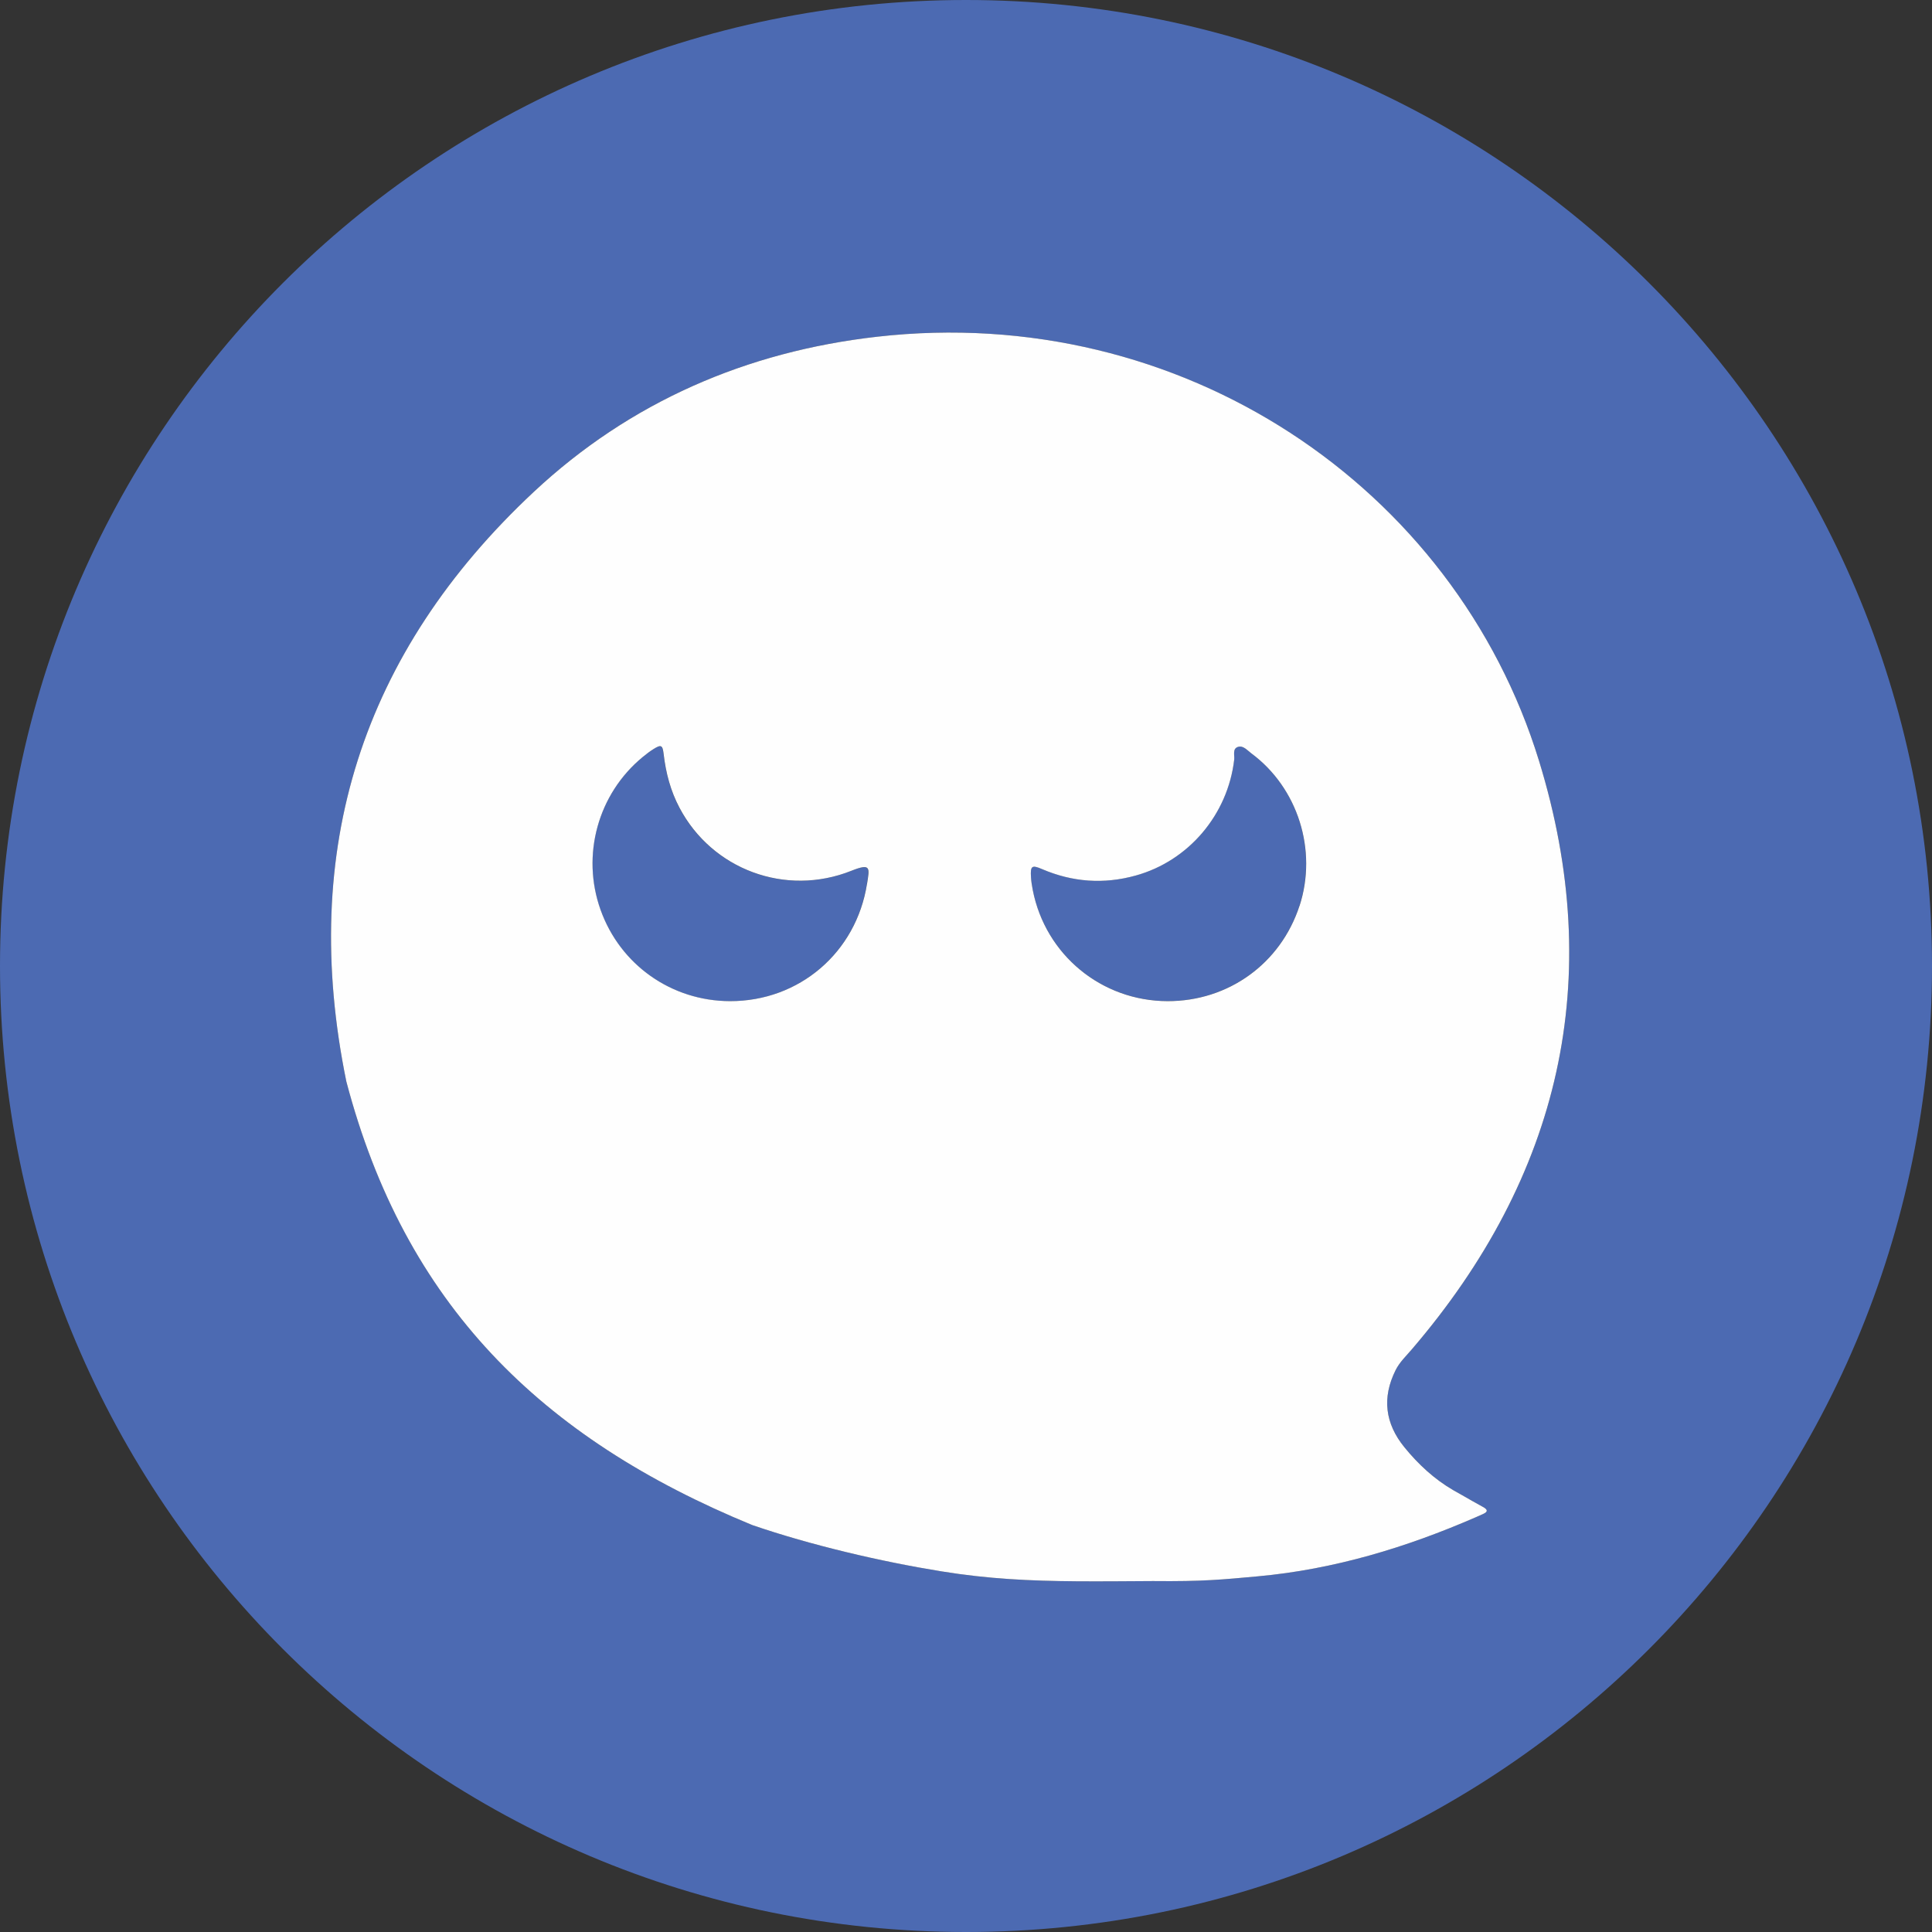 <?xml version="1.0" encoding="UTF-8"?><svg id="Layer_1" xmlns="http://www.w3.org/2000/svg" viewBox="0 0 432 432"><rect x="0" y="0" width="432" height="432" fill="#333333" stroke="none"/><defs><style>.cls-1{fill:#fefefe;}.cls-2{fill:#4c6ab2;}.cls-3{fill:none;stroke:#fff;stroke-miterlimit:10;stroke-width:2.16px;}</style></defs><path class="cls-2" d="M190.35,194.72c-14.72,5.87-31.15-.29-38.44-14.1-1.98-3.76-3.04-7.79-3.54-12-.24-2.06-.57-2.18-2.34-1.07-.83,.52-1.6,1.13-2.36,1.75-10,8.23-13.76,21.94-9.4,34.16,4.39,12.29,15.84,20.37,28.92,20.41,15.51,.04,28.24-10.89,30.65-26.22,.56-3.55,.94-4.69-3.5-2.92Z"/><path class="cls-2" d="M216,0C96.71,0,0,96.71,0,216s96.71,216,216,216,216-96.71,216-216S335.29,0,216,0Zm98.02,323.6c3.11,3.82,6.69,7.15,10.99,9.64,.63,.36,1.26,.71,1.9,1.07,1.56,.89,3.11,1.78,4.68,2.64,1.03,.57,1.25,1.06,0,1.6-.51,.22-1.02,.46-1.53,.68-15.62,6.79-31.79,11.69-48.79,13.24-7.79,.71-12.21,1.17-23.48,1.06-6.19,.04-11.75,.09-17,.05-10.52-.07-19.78-.52-30.22-2.21-13.67-2.21-29.24-5.86-42.36-10.36-47.47-19.5-77.69-49.54-90.77-99.19-10.6-51.77,3.44-95.89,41.93-131.85,21.51-20.09,47.57-31.37,76.77-34.68,67.95-7.7,129.12,33.48,148,94.87,15,48.8,4.74,92.86-28.48,131.59-1.27,1.48-2.71,2.83-3.6,4.62-3.08,6.17-2.34,11.94,1.96,17.23Z"/><path class="cls-2" d="M279.79,168.44c-.88-.65-1.77-1.76-2.89-1.47-1.41,.37-.82,1.88-.94,2.89-1.43,12.25-10.17,22.62-22.04,25.91-7.11,1.97-14.09,1.48-20.91-1.44-2.32-.99-2.64-.71-2.49,1.78,.06,.97,.21,1.95,.4,2.9,2.84,14.48,15.37,24.8,30.13,24.84,13.61,.03,25.3-8.41,29.51-21.32,4.05-12.42-.36-26.38-10.78-34.1Z"/><path class="cls-1" d="M315.66,301.75c33.22-38.73,43.48-82.79,28.48-131.59-18.87-61.4-80.04-102.58-148-94.87-29.21,3.31-55.26,14.59-76.77,34.68-38.49,35.96-52.53,80.08-41.93,131.85,13.07,49.65,43.3,79.69,90.77,99.19,13.12,4.5,28.69,8.15,42.36,10.36,10.44,1.69,19.7,2.13,30.22,2.21,5.25,.04,10.81-.01,17-.05,11.28,.12,15.69-.35,23.48-1.06,17.01-1.55,33.17-6.44,48.79-13.24,.51-.22,1.02-.46,1.53-.68,1.24-.54,1.03-1.04,0-1.6-1.57-.86-3.13-1.75-4.68-2.64-.63-.36-1.27-.71-1.9-1.07-4.3-2.49-7.88-5.82-10.99-9.64-4.31-5.3-5.04-11.06-1.96-17.23,.89-1.79,2.33-3.13,3.6-4.62Zm-121.8-104.11c-2.41,15.33-15.14,26.26-30.65,26.22-13.08-.04-24.53-8.12-28.92-20.41-4.37-12.22-.6-25.93,9.4-34.16,.76-.62,1.53-1.23,2.36-1.75,1.77-1.11,2.1-.99,2.34,1.07,.49,4.21,1.55,8.24,3.54,12,7.28,13.81,23.72,19.97,38.44,14.1,4.44-1.77,4.06-.63,3.5,2.92Zm96.71,4.9c-4.21,12.91-15.89,21.35-29.51,21.32-14.76-.04-27.29-10.35-30.13-24.84-.19-.96-.34-1.93-.4-2.9-.15-2.49,.17-2.78,2.49-1.78,6.82,2.92,13.8,3.41,20.91,1.44,11.87-3.28,20.61-13.65,22.04-25.91,.12-1.01-.47-2.52,.94-2.89,1.12-.29,2,.81,2.89,1.47,10.42,7.72,14.82,21.67,10.78,34.1Z"/><rect class="cls-3" x="-771.91" y="-1905.31" width="6973.76" height="3570.53"/></svg>